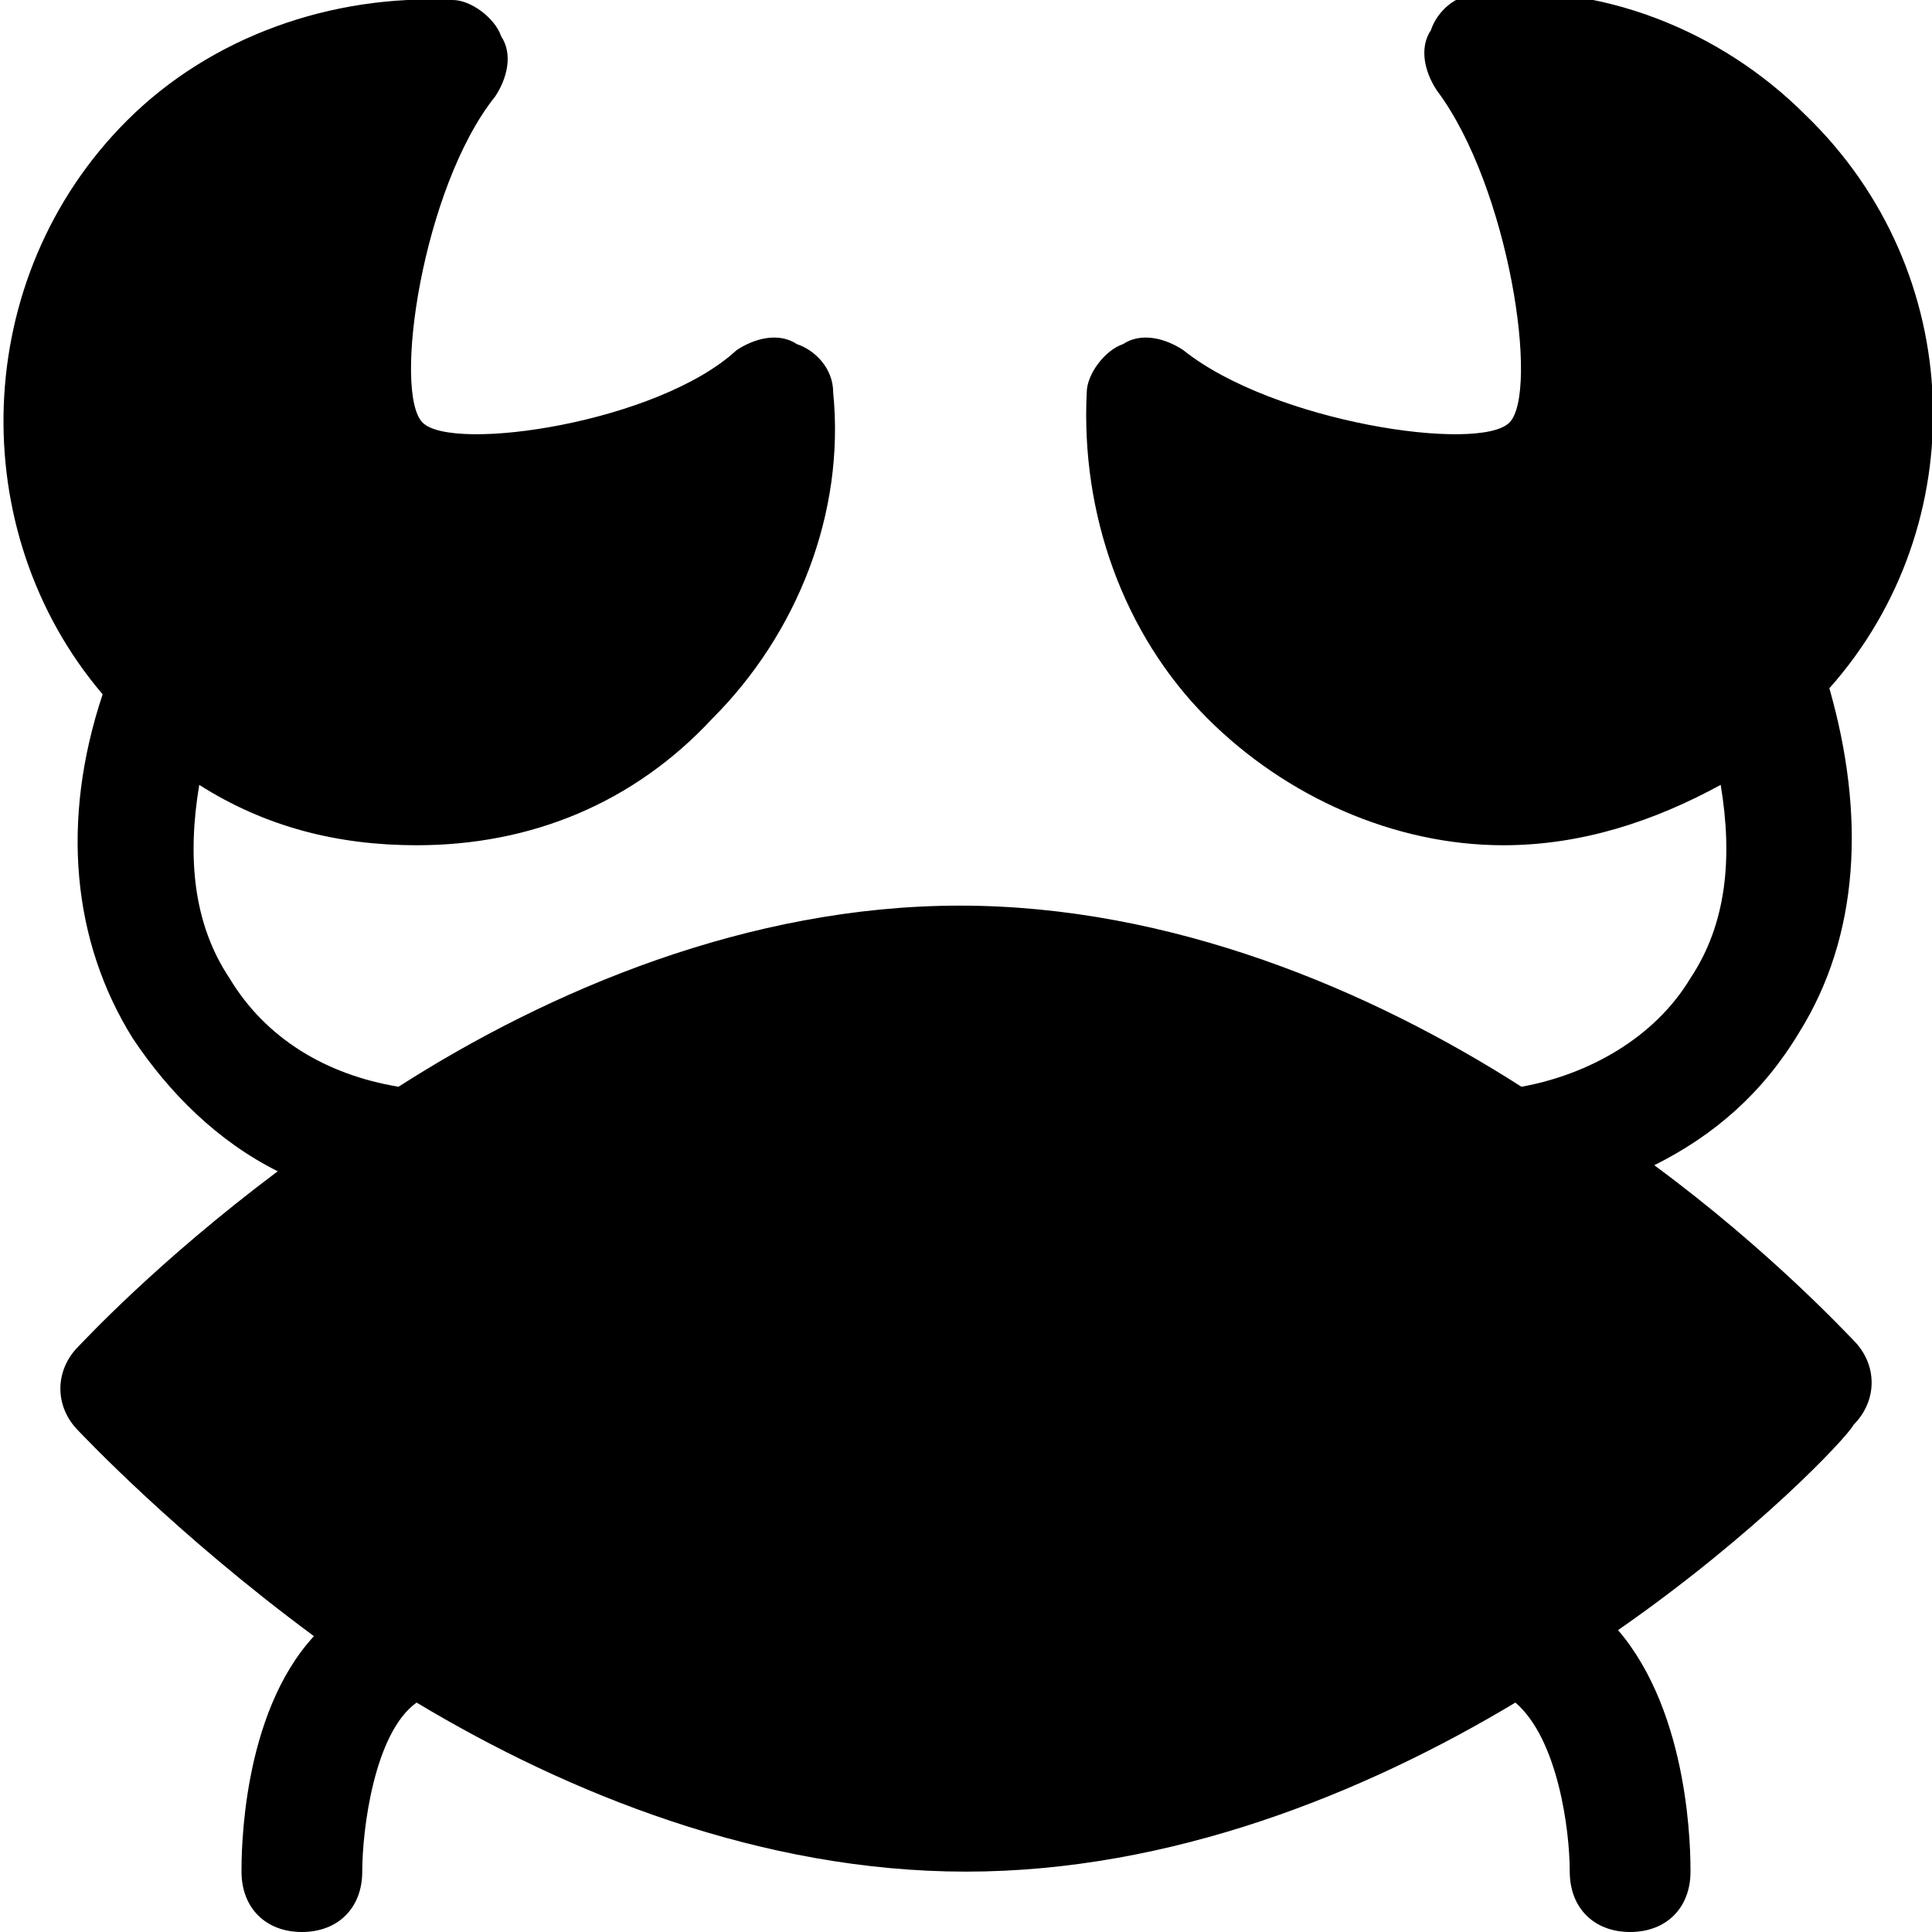 <?xml version="1.0" encoding="utf-8"?>
<!-- Generator: Adobe Illustrator 19.0.1, SVG Export Plug-In . SVG Version: 6.00 Build 0)  -->
<!DOCTYPE svg PUBLIC "-//W3C//DTD SVG 1.1//EN" "http://www.w3.org/Graphics/SVG/1.1/DTD/svg11.dtd">
<svg version="1.1" id="Layer_1" xmlns="http://www.w3.org/2000/svg" xmlns:xlink="http://www.w3.org/1999/xlink" x="0px" y="0px"
	 width="32px" height="32px" viewBox="0 0 32 32" enable-background="new 0 0 32 32" xml:space="preserve">
<path d="M8.3,0.6C8.2,0.3,7.8,0,7.5,0c-2-0.1-4,0.6-5.4,2c-2.6,2.6-2.7,6.8-0.4,9.5c-0.7,2.1-0.5,4.1,0.5,5.7
	c0.6,0.9,1.4,1.7,2.4,2.2c-2,1.5-3.2,2.8-3.3,2.9c-0.4,0.4-0.4,1,0,1.4c0.1,0.1,1.6,1.7,3.9,3.4C4,28.4,4,30.7,4,31c0,0.6,0.4,1,1,1
	s1-0.4,1-1c0-0.7,0.2-2.3,0.9-2.8C9.4,29.7,12.6,31,16,31c3.4,0,6.6-1.3,9.1-2.8c0.7,0.6,0.9,2.1,0.9,2.8c0,0.6,0.4,1,1,1s1-0.4,1-1
	c0-0.3,0-2.6-1.2-4c2.3-1.6,3.8-3.2,3.9-3.4c0.4-0.4,0.4-1,0-1.4c-0.1-0.1-1.4-1.5-3.3-2.9c1-0.5,1.8-1.2,2.4-2.2
	c1-1.6,1.1-3.6,0.5-5.7c2.4-2.7,2.3-6.9-0.4-9.5c-1.4-1.4-3.4-2.2-5.4-2c-0.4,0-0.7,0.3-0.8,0.6c-0.2,0.3-0.1,0.7,0.1,1
	C25,3.1,25.5,6.5,25,7c-0.5,0.5-3.9,0-5.4-1.2c-0.3-0.2-0.7-0.3-1-0.1C18.3,5.8,18,6.2,18,6.5c-0.1,2,0.6,4,2,5.4
	c1.3,1.3,3.1,2.1,4.9,2.1c1.3,0,2.5-0.4,3.6-1c0.2,1.2,0.1,2.3-0.5,3.2c-0.6,1-1.7,1.6-2.8,1.8c-2.5-1.6-5.8-3-9.3-3s-6.8,1.4-9.3,3
	c-1.2-0.2-2.2-0.8-2.8-1.8c-0.6-0.9-0.7-2-0.5-3.2c1.1,0.7,2.3,1,3.6,1c1.9,0,3.6-0.7,4.9-2.1c1.4-1.4,2.2-3.4,2-5.4
	c0-0.4-0.3-0.7-0.6-0.8c-0.3-0.2-0.7-0.1-1,0.1C10.9,7,7.5,7.5,7,7C6.5,6.5,7,3.1,8.2,1.6C8.4,1.3,8.5,0.9,8.3,0.6z"/>
</svg>

